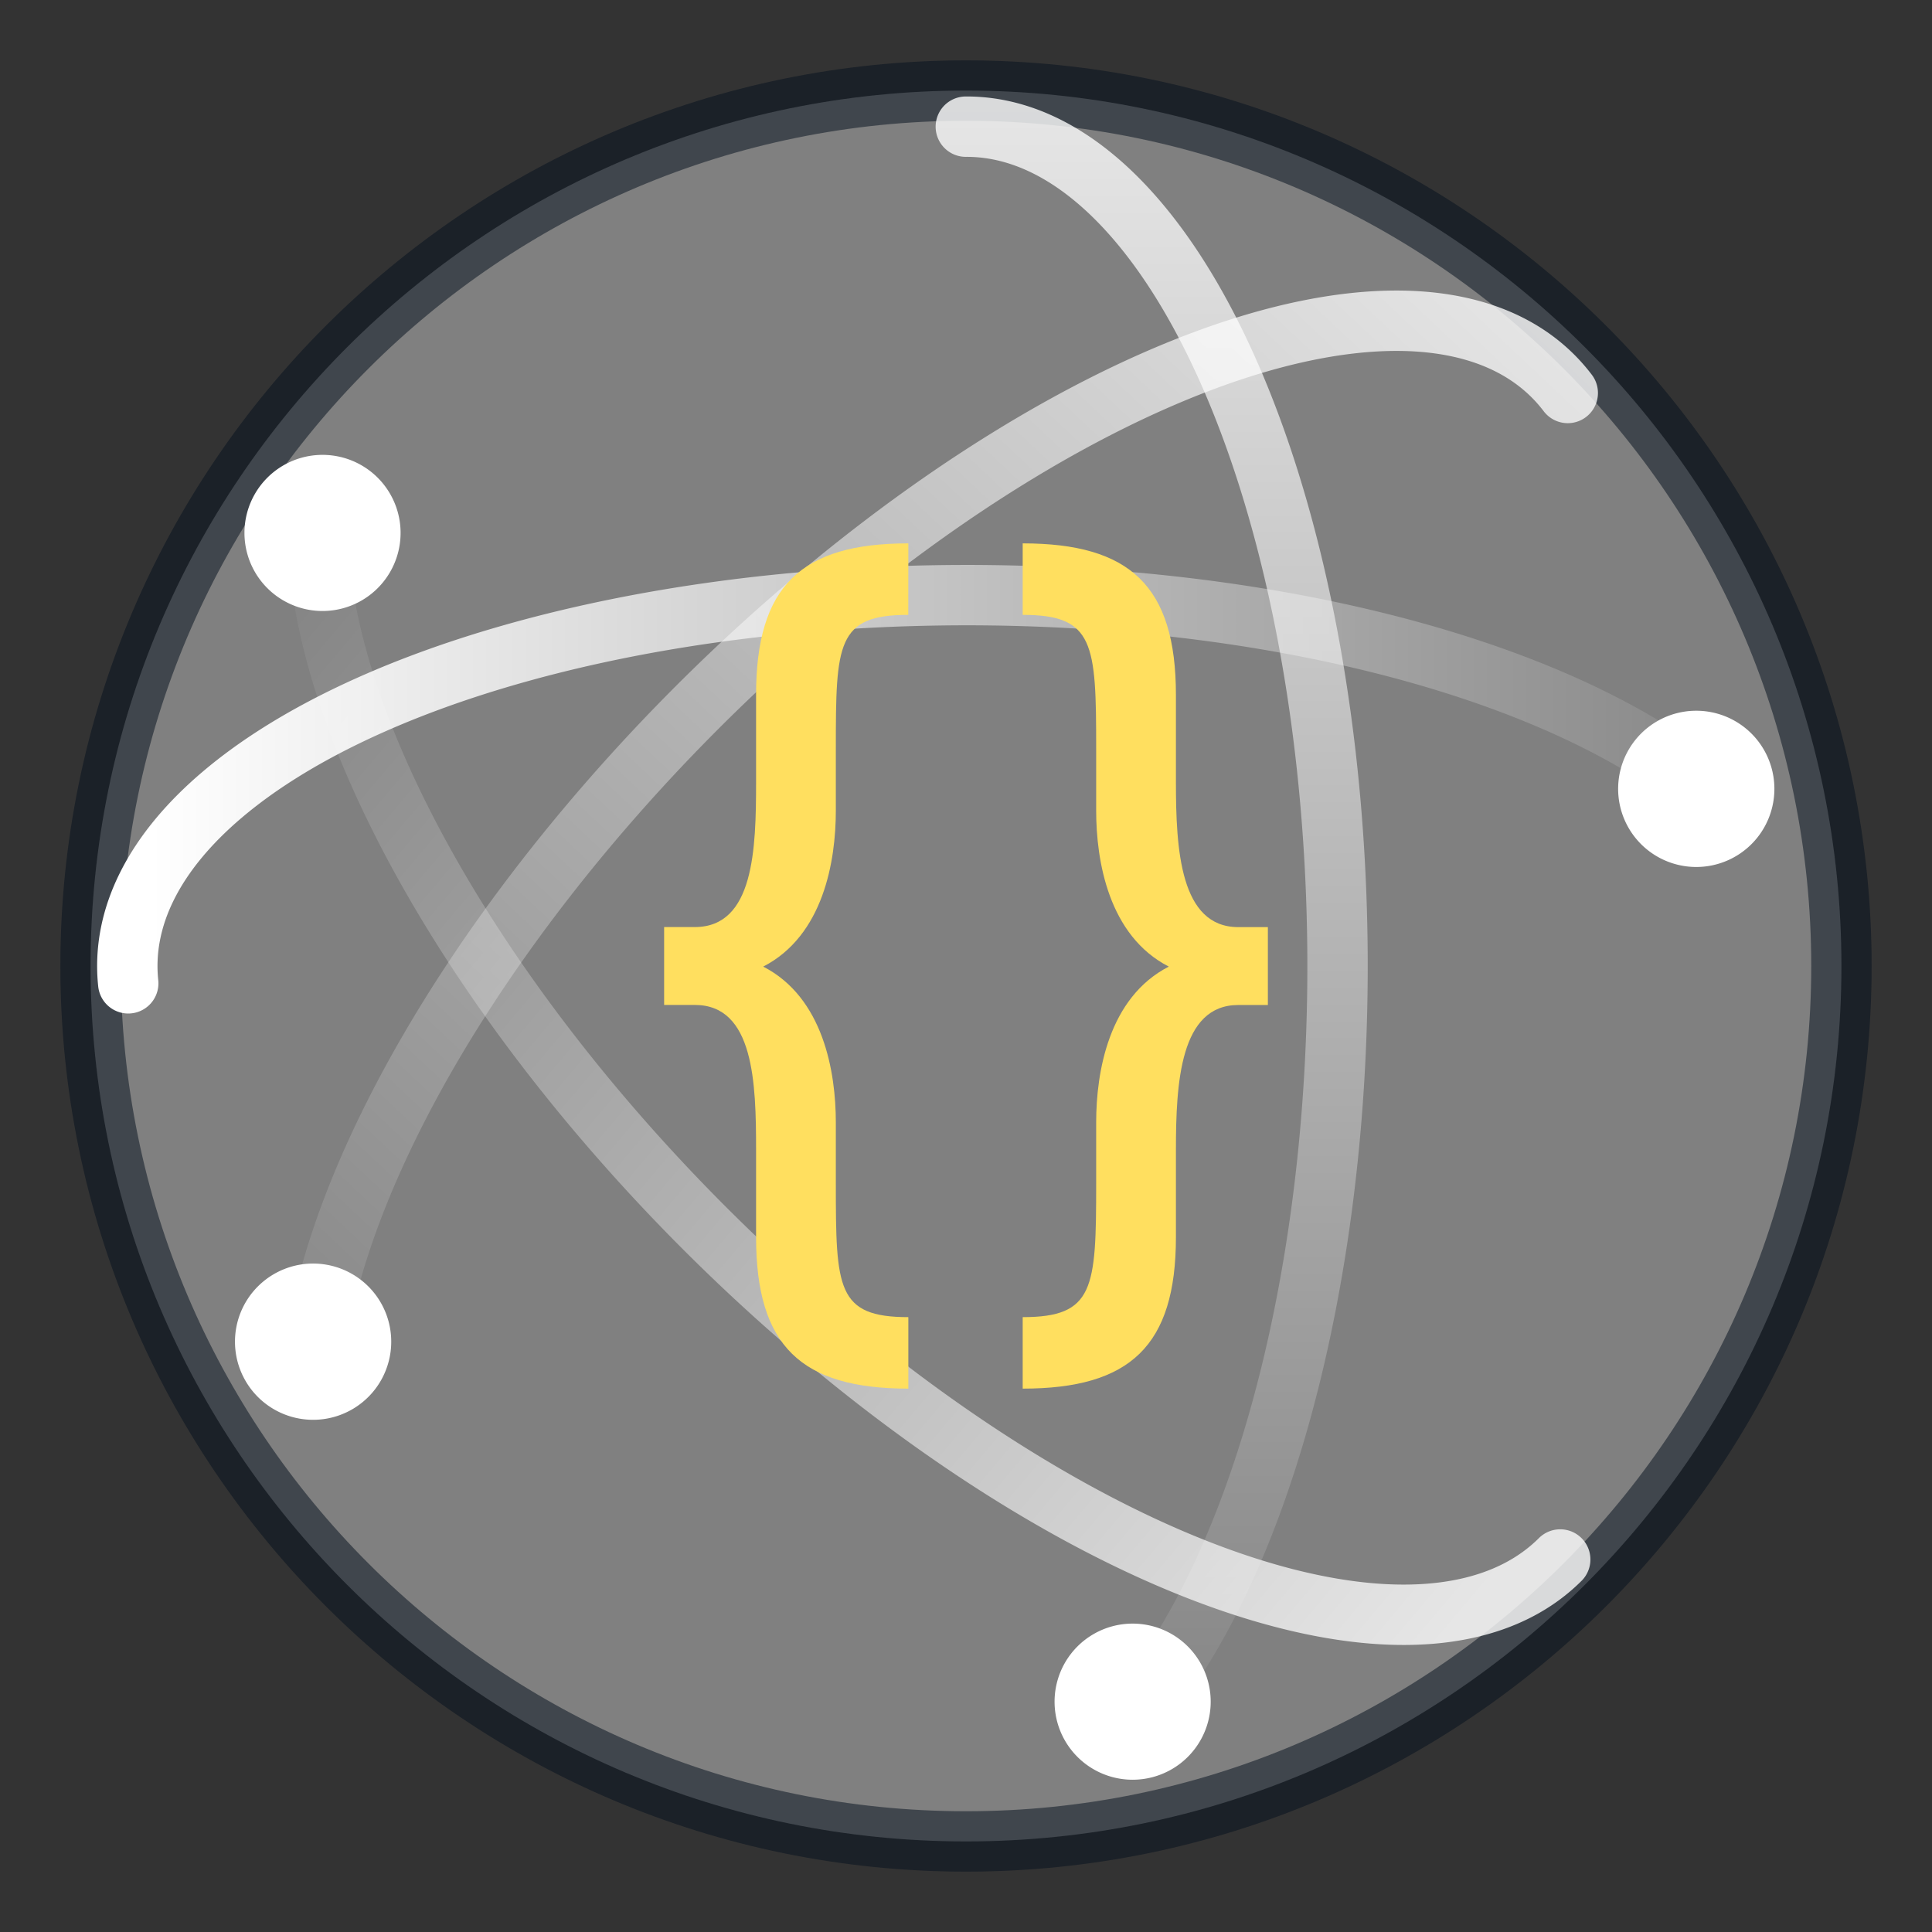 <svg xmlns="http://www.w3.org/2000/svg" xmlns:xlink="http://www.w3.org/1999/xlink" width="32" height="32"><rect width="100%" height="100%" fill="#333333" stroke="none"/><defs><linearGradient xlink:href="#a" id="e" x1="4.49" x2="47.5" y1="23" y2="23" gradientTransform="matrix(.647 0 0 -.647 -.478 30.873)" gradientUnits="userSpaceOnUse"/><linearGradient id="a"><stop offset="0" stop-color="#fff"/><stop offset="1" stop-color="#fff" stop-opacity="0"/></linearGradient><linearGradient xlink:href="#a" id="d" x1="48.127" x2="2.873" y1="25.828" y2="24.414" gradientTransform="scale(.647 -.647) rotate(45 82.779 -2.034)" gradientUnits="userSpaceOnUse"/><linearGradient xlink:href="#a" id="c" x1="46.006" x2="4.287" y1="23.707" y2="27.243" gradientTransform="scale(.647) rotate(45 23.027 22.98)" gradientUnits="userSpaceOnUse"/><linearGradient xlink:href="#a" id="b" x1="3.5" x2="47.5" y1="23" y2="23" gradientTransform="matrix(0 .647 .647 0 1.14 -.489)" gradientUnits="userSpaceOnUse"/></defs><path fill="gray" stroke="#05111e" stroke-opacity=".518" d="M16 1.5C8 1.5 1.5 8 1.5 16S8 30.5 16 30.5 30.5 24 30.5 16 24 1.5 16 1.5z" color="#000" overflow="visible"/><path fill="none" stroke="url(#b)" stroke-linecap="round" stroke-linejoin="round" d="M18.614 28.594a6.143 13.903 0 0 0-2.617-26.496" opacity=".8"/><path fill="#fff" d="M17.467 28.185a1.293 1.293 0 0 0 2.586 0 1.293 1.293 0 1 0-2.586 0z" color="#000" overflow="visible"/><path fill="none" stroke="url(#c)" stroke-linecap="round" stroke-linejoin="round" d="M25.842 25.83A13.903 6.143 45 0 1 5.278 8.37" opacity=".8"/><path fill="#fff" d="M6.635 8.827a1.293 1.293 0 0 1-2.586 0 1.293 1.293 0 1 1 2.586 0z" color="#000" overflow="visible"/><path fill="none" stroke="url(#d)" stroke-linecap="round" stroke-linejoin="round" d="M25.967 6.509A6.143 13.903 45 0 0 5.413 21.35" opacity=".8"/><path fill="#fff" d="M5.222 23.516a1.294 1.294 0 0 0 0-2.587 1.294 1.294 0 1 0 0 2.587z"/><path fill="none" stroke="url(#e)" stroke-linecap="round" stroke-linejoin="round" d="M27.853 12.781a13.903 6.143 0 0 0-25.729 3.506"/><path fill="#fff" d="M29.389 13.03a1.294 1.294 0 0 0-2.587 0 1.294 1.294 0 1 0 2.587 0z" color="#000" overflow="visible"/><path fill="#ffdf5f" d="M15.045 9c-1.777 0-2.522.706-2.522 2.51v1.441c0 1.114-.034 2.404-1.015 2.404H11v1.29h.508c.981 0 1.015 1.29 1.015 2.404v1.441c0 1.804.745 2.51 2.522 2.51v-1.184c-1.185 0-1.201-.478-1.201-2.21V18.59c0-.831-.205-2.068-1.203-2.58.998-.513 1.203-1.751 1.203-2.582v-1.034c0-1.732.016-2.21 1.2-2.21zm1.894 0v1.184c1.185 0 1.217.478 1.217 2.21v1.034c0 .83.205 2.07 1.203 2.582-.998.512-1.203 1.749-1.203 2.58v1.016c0 1.732-.032 2.21-1.217 2.21V23c1.777 0 2.538-.706 2.538-2.51v-1.44c0-1.114.068-2.404 1.033-2.404H21v-1.29h-.49c-.965 0-1.033-1.29-1.033-2.404V11.51c0-1.804-.76-2.51-2.538-2.51z"/></svg>